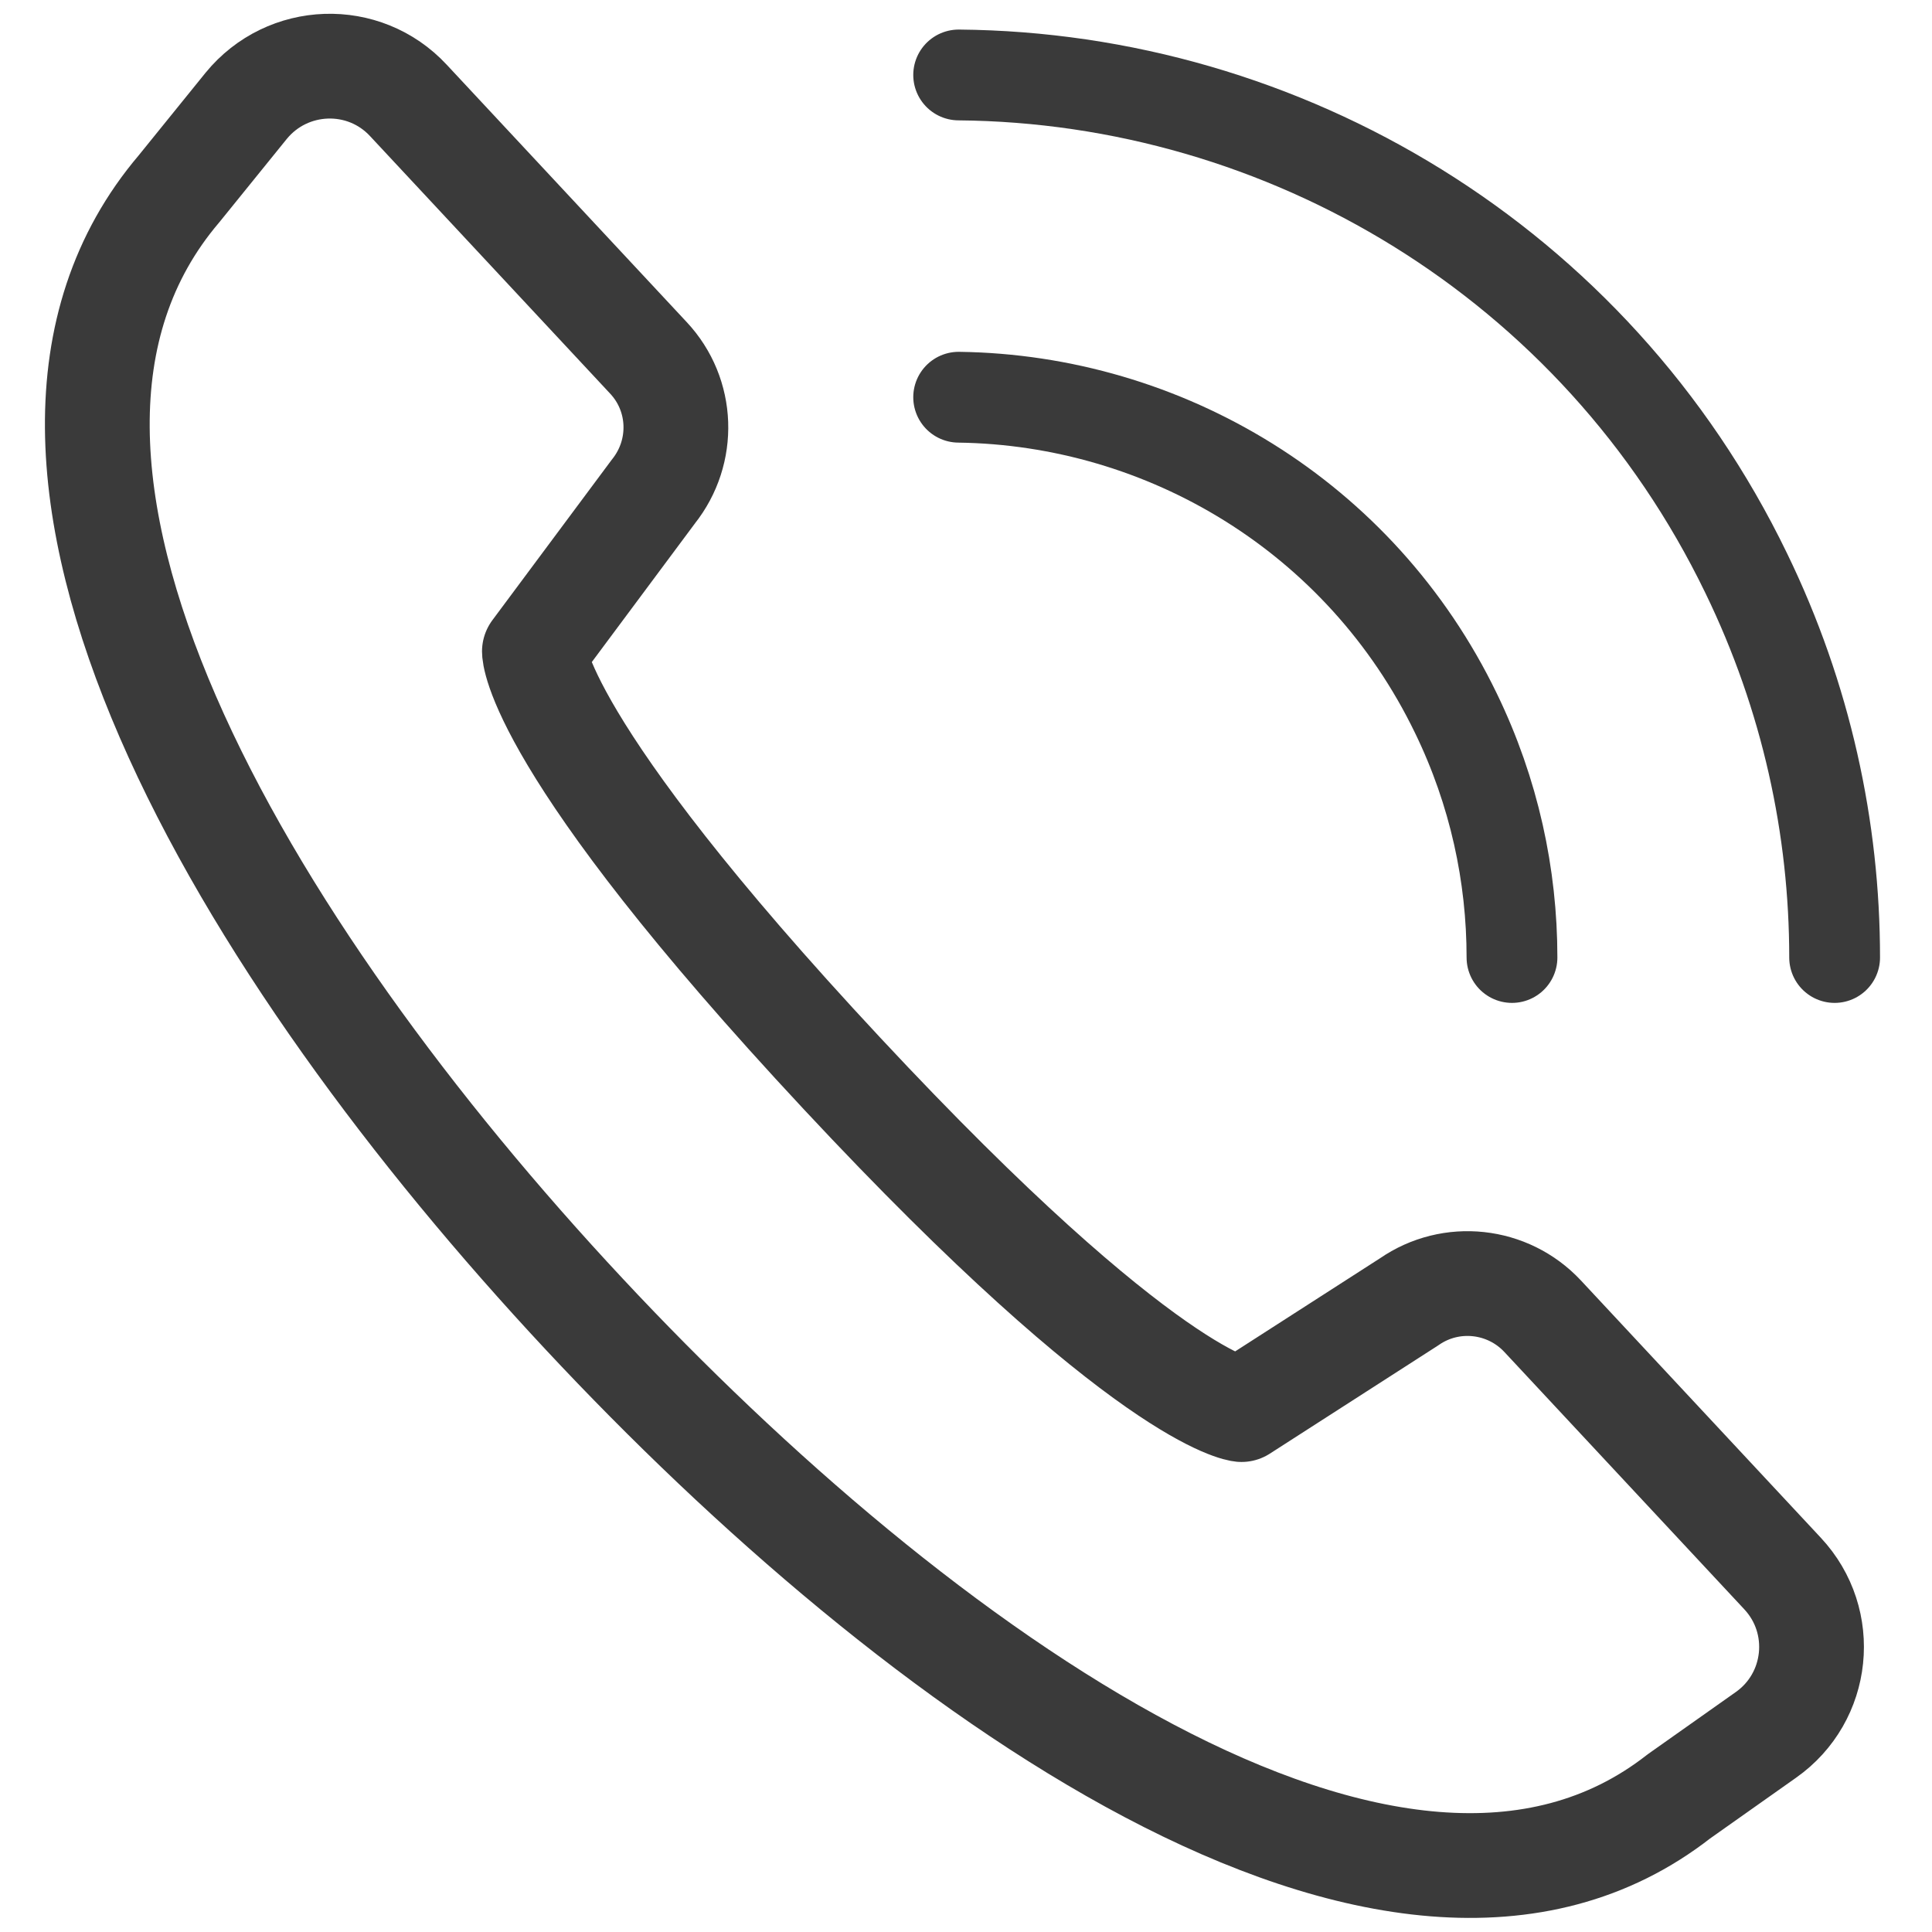 <?xml version="1.0" encoding="utf-8"?>
<!-- Generator: Adobe Illustrator 22.1.0, SVG Export Plug-In . SVG Version: 6.00 Build 0)  -->
<svg version="1.1" id="Layer_1" xmlns="http://www.w3.org/2000/svg" xmlns:xlink="http://www.w3.org/1999/xlink" x="0px" y="0px"
	 viewBox="0 0 500 500" style="enable-background:new 0 0 500 500;" xml:space="preserve">
<style type="text/css">
	.st0{fill:none;stroke:#3A3A3A;stroke-width:23.497;stroke-linecap:round;stroke-linejoin:round;stroke-miterlimit:10;}
	.st1{fill:none;stroke:#3A3A3A;stroke-width:27.112;stroke-linecap:round;stroke-linejoin:round;stroke-miterlimit:10;}
</style>
<g id="_x39_">
	<path class="st0" d="M391.3,247.8c0-21.2-4.6-42.8-14.5-63.2c-24.7-51.1-75.5-81.1-128.7-81.8"/>
	<path class="st0" d="M474.8,247.8c0-33.4-7.3-67.4-22.9-99.5C412.8,67.5,332.2,20.1,248.1,19.4"/>
	<path class="st1" d="M321.3,364.8c0,0-24.4-2.3-103.4-87c-79.6-85.3-79.6-109.2-79.6-109.2l30.8-41.4c8.2-10.3,7.7-25-1.3-34.6
		L105.7,26c-11.5-12.4-31.3-11.7-42,1.4L46.3,48.9C-13.3,119,63.3,246,151.2,340.1c85.3,91.4,210,182.1,283.3,124.8L457,449
		c13.8-9.7,15.9-29.4,4.3-41.8l-62.1-66.6c-9-9.6-23.7-11.2-34.5-3.7L321.3,364.8z"/>
</g>
</svg>
